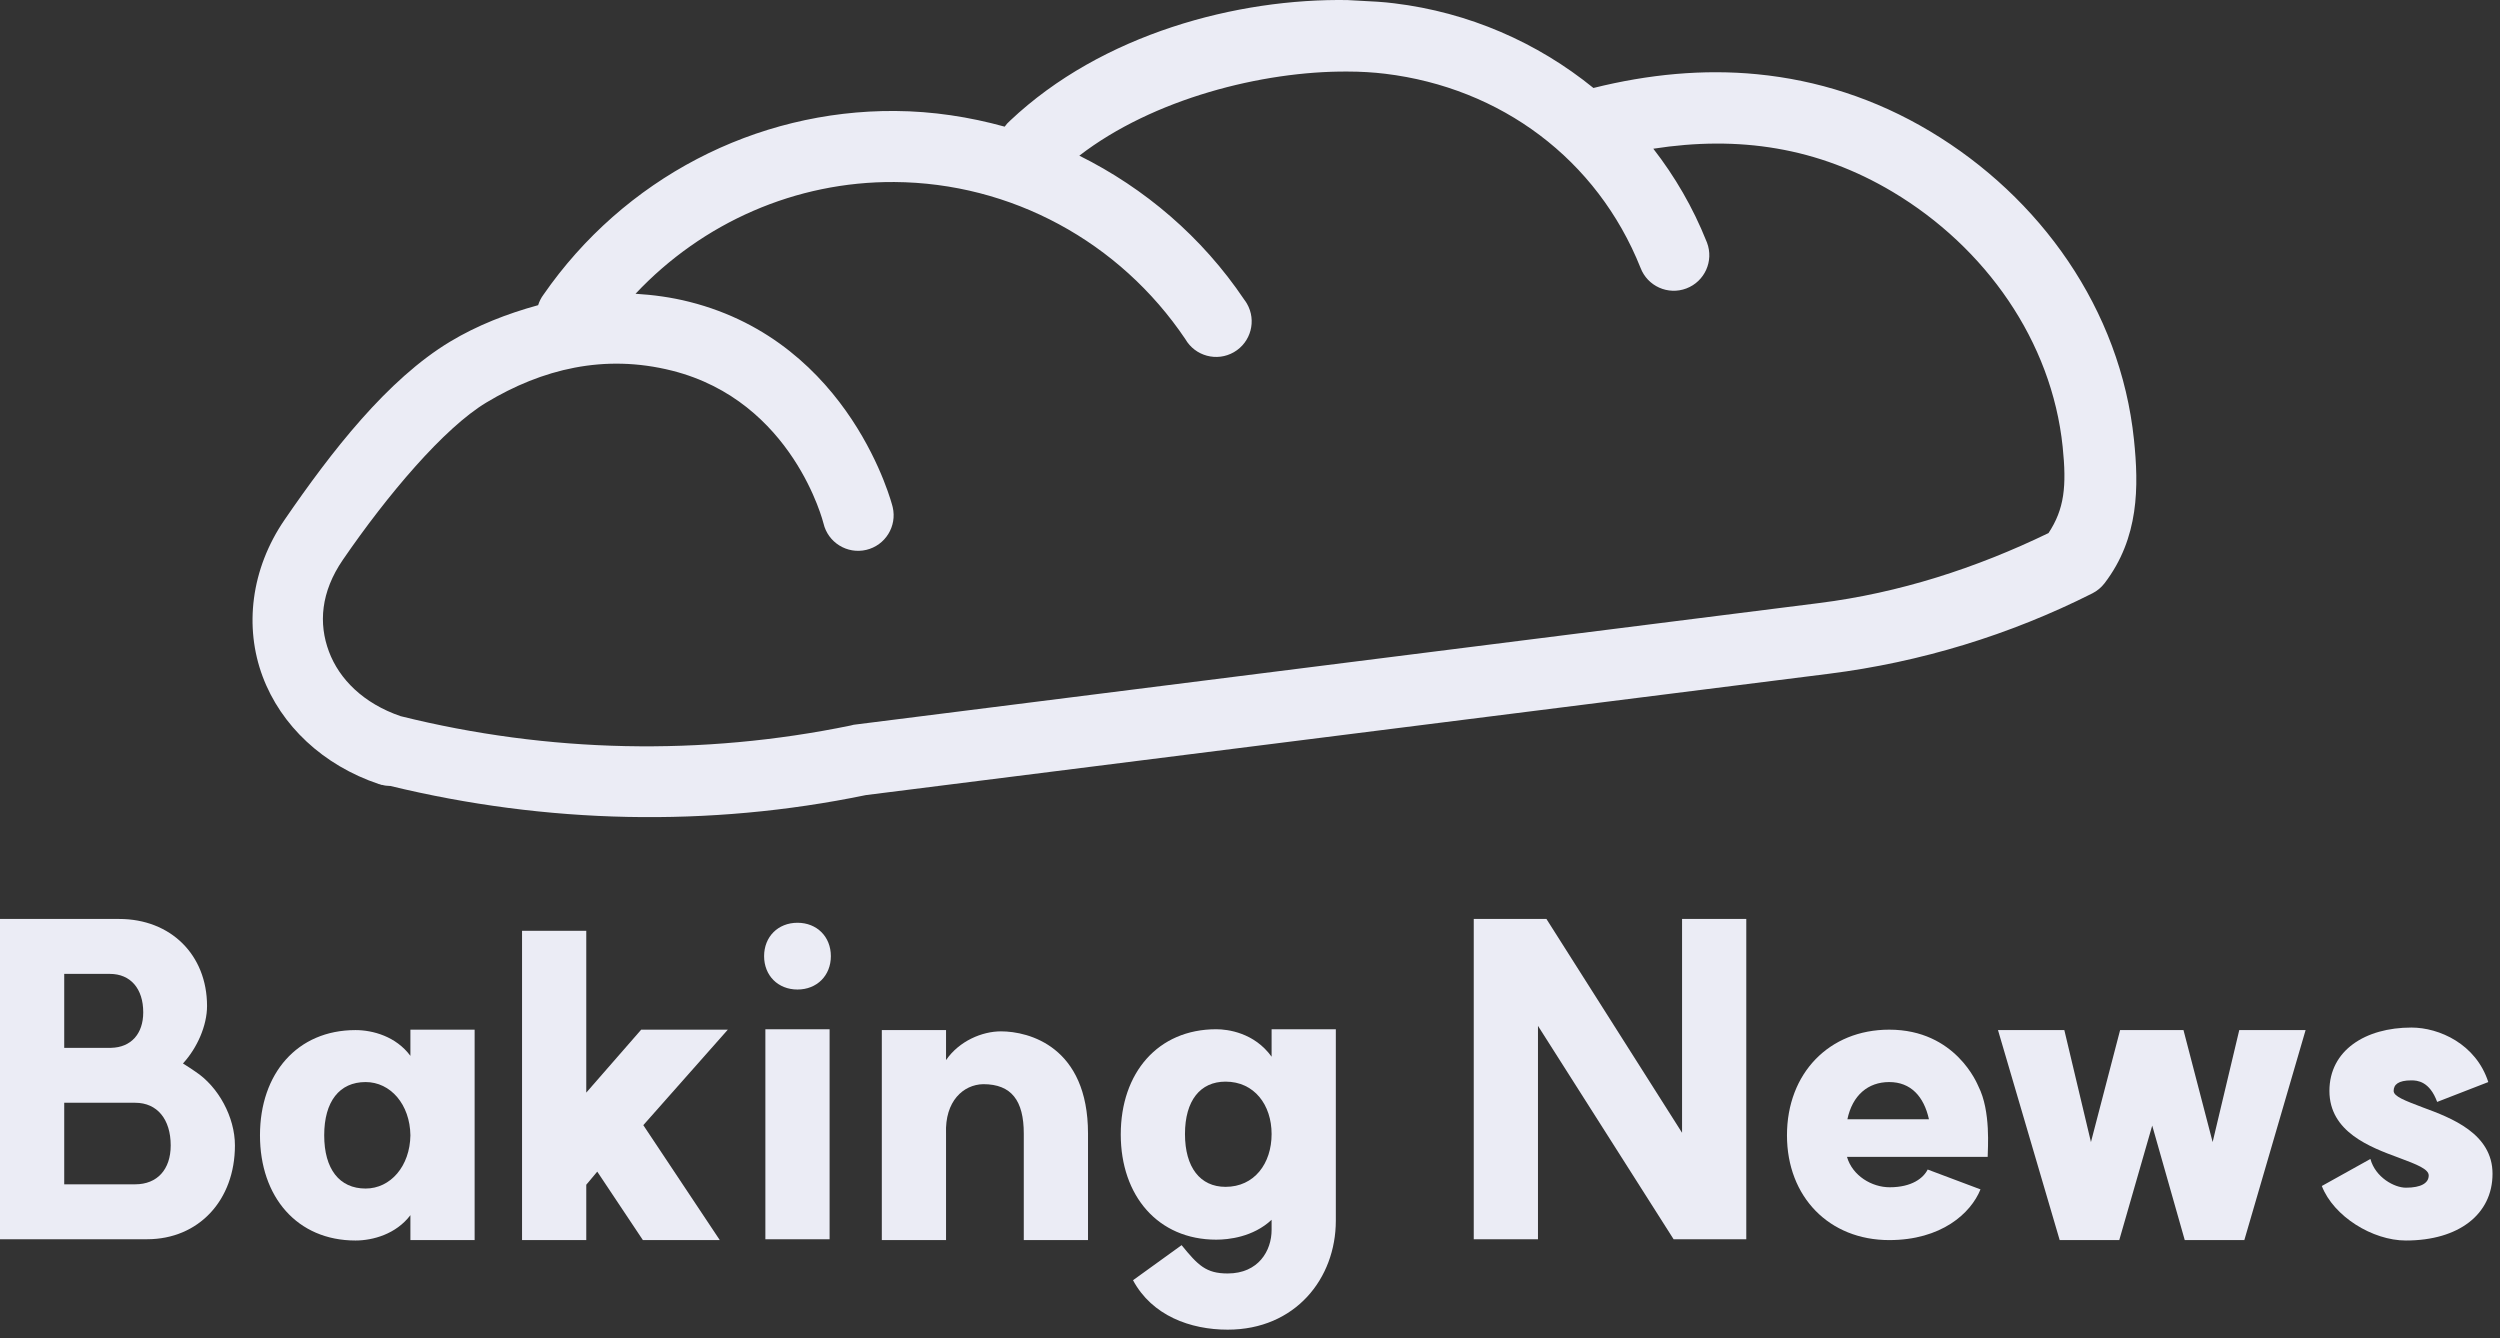 <svg width="142" height="76" viewBox="0 0 142 76" fill="none" xmlns="http://www.w3.org/2000/svg">
<rect x="0" y="0" width="142" height="76" fill="#333333" stroke="none"/>
<path d="M0 70.389V52.197H6.768C9.696 52.197 11.76 54.237 11.76 57.141C11.76 58.245 11.208 59.517 10.392 60.405C10.632 60.549 10.872 60.717 11.088 60.861C12.408 61.725 13.344 63.453 13.344 65.061C13.344 68.181 11.28 70.389 8.352 70.389H0ZM3.648 67.269H7.68C8.928 67.269 9.696 66.429 9.696 65.061C9.696 63.573 8.928 62.637 7.68 62.637H3.648V67.269ZM3.648 59.517H6.312C7.44 59.493 8.136 58.725 8.136 57.501C8.136 56.157 7.416 55.317 6.24 55.317H3.648V59.517Z" fill="#EBECF5"/>
<path d="M20.191 70.461C16.879 70.461 14.767 67.989 14.767 64.485C14.767 60.981 16.879 58.509 20.191 58.509C21.175 58.509 22.495 58.869 23.311 59.973V58.485H26.959V70.437H23.311V69.021C22.495 70.101 21.175 70.461 20.191 70.461ZM18.415 64.485C18.415 66.405 19.279 67.509 20.767 67.509C22.183 67.509 23.287 66.237 23.311 64.485C23.287 62.733 22.183 61.461 20.767 61.461C19.279 61.461 18.415 62.565 18.415 64.485Z" fill="#EBECF5"/>
<path d="M33.3 52.869V62.061L36.42 58.485H41.34L36.54 63.909L40.884 70.437H36.516L33.924 66.549L33.3 67.293V70.437H29.652V52.869H33.3Z" fill="#EBECF5"/>
<path d="M43.473 58.461H47.121V70.389H43.473V58.461ZM43.401 54.309C43.401 53.205 44.193 52.413 45.297 52.413C46.401 52.413 47.193 53.205 47.193 54.309C47.193 55.413 46.401 56.205 45.297 56.205C44.193 56.205 43.401 55.413 43.401 54.309Z" fill="#EBECF5"/>
<path d="M58.151 64.389C58.151 62.517 57.455 61.581 55.847 61.581C54.719 61.605 53.663 62.541 53.735 64.389V70.437H50.087V58.509H53.735V60.213C54.479 59.133 55.775 58.581 56.855 58.581C58.439 58.581 61.799 59.445 61.799 64.389V70.437H58.151V64.389Z" fill="#EBECF5"/>
<path d="M69.611 67.413C71.243 67.413 72.227 66.093 72.227 64.413C72.227 62.757 71.243 61.437 69.611 61.437C68.171 61.437 67.307 62.517 67.307 64.413C67.307 66.309 68.171 67.413 69.611 67.413ZM63.659 64.437C63.659 60.933 65.771 58.461 69.083 58.461C69.731 58.461 71.243 58.653 72.227 60.021V58.461H75.875V69.333C75.875 72.621 73.571 75.525 69.731 75.525C67.619 75.525 65.435 74.733 64.355 72.717L67.115 70.725C68.051 71.877 68.507 72.333 69.731 72.333C71.483 72.333 72.227 71.037 72.227 69.861V69.285C71.171 70.269 69.779 70.413 69.083 70.413C65.771 70.413 63.659 67.917 63.659 64.437Z" fill="#EBECF5"/>
<path d="M99.189 52.197V70.389H95.061L87.357 58.269V70.389H83.709V52.197H87.837L95.541 64.341V52.197H99.189Z" fill="#EBECF5"/>
<path d="M107.308 70.437C103.9 70.437 101.5 67.989 101.5 64.485C101.5 60.957 103.9 58.485 107.308 58.485C111.1 58.485 112.324 61.605 112.372 61.701C113.092 63.117 112.9 65.277 112.9 65.709H104.908C105.22 66.789 106.324 67.437 107.332 67.437C108.604 67.437 109.252 66.909 109.492 66.429L112.492 67.557C111.94 68.925 110.26 70.437 107.308 70.437ZM104.932 63.573H109.564C109.276 62.277 108.532 61.461 107.308 61.461C106.108 61.461 105.22 62.205 104.932 63.573Z" fill="#EBECF5"/>
<path d="M130.958 58.509L127.478 70.437H124.094L122.246 63.933L120.374 70.437H116.99L113.486 58.509H117.254L118.766 64.869L120.422 58.509H124.022L125.678 64.869L127.19 58.509H130.958Z" fill="#EBECF5"/>
<path d="M134.639 65.829C134.927 66.885 136.007 67.461 136.655 67.461C137.519 67.461 137.951 67.197 137.951 66.765C137.951 66.405 137.279 66.141 136.247 65.757C134.615 65.157 132.311 64.293 132.311 61.965C132.311 59.661 134.351 58.365 136.967 58.365C138.551 58.365 140.639 59.301 141.335 61.461L138.431 62.589C137.999 61.413 137.303 61.365 136.967 61.365C136.223 61.365 135.959 61.605 135.959 61.965C135.959 62.277 136.607 62.517 137.615 62.901C139.247 63.501 141.575 64.389 141.575 66.669C141.575 68.973 139.655 70.461 136.655 70.461C134.759 70.461 132.551 69.093 131.879 67.365L134.639 65.829Z" fill="#EBECF5"/>
<path fill-rule="evenodd" clip-rule="evenodd" d="M57.372 6.855C62.598 1.919 70.281 -0.105 76.571 0.004L76.57 0.006C76.813 0.023 77.07 0.035 77.338 0.048C77.927 0.077 78.562 0.107 79.192 0.188C83.428 0.703 87.317 2.406 90.507 4.997C93.636 4.217 96.758 3.918 99.811 4.217C103.199 4.548 106.504 5.59 109.627 7.458C115.877 11.195 120.44 17.561 121.209 24.969C121.484 27.615 121.513 30.545 119.538 33.129C119.353 33.369 119.116 33.567 118.844 33.704C114.149 36.07 109.088 37.613 103.88 38.27L49.184 45.161C40.249 47.007 31.028 46.793 22.164 44.641C22.124 44.638 22.124 44.642 22.124 44.641C21.988 44.636 21.852 44.624 21.72 44.584C21.686 44.583 21.681 44.586 21.68 44.585C21.68 44.585 21.68 44.585 21.68 44.585C21.656 44.581 21.632 44.57 21.608 44.56C21.579 44.548 21.551 44.536 21.522 44.536C18.344 43.468 15.958 41.212 14.915 38.418C13.872 35.624 14.239 32.328 16.169 29.516C18.822 25.65 22.003 21.547 25.575 19.4C27.102 18.483 28.8 17.818 30.566 17.334C30.632 17.123 30.733 16.921 30.865 16.744C35.424 10.16 42.901 6.247 50.852 6.304C52.979 6.319 55.061 6.639 57.065 7.194C57.154 7.069 57.257 6.956 57.372 6.855ZM78.675 4.189C78.003 4.108 77.286 4.064 76.53 4.064C71.706 4.035 65.495 5.61 61.306 8.842C65.019 10.688 68.277 13.459 70.672 17.018C70.728 17.09 70.779 17.166 70.825 17.245C71.383 18.21 71.052 19.445 70.087 20.003C69.122 20.561 67.887 20.23 67.329 19.265C63.591 13.71 57.415 10.384 50.803 10.339C45.205 10.301 39.909 12.635 36.098 16.686C37.106 16.748 38.123 16.882 39.157 17.144C48.367 19.464 50.693 28.758 50.693 28.758C50.697 28.774 50.701 28.792 50.706 28.809C50.959 29.894 50.285 30.98 49.2 31.234C48.114 31.488 47.028 30.813 46.774 29.728C46.774 29.728 45.062 22.79 38.172 21.054C34.323 20.084 30.785 20.965 27.631 22.86C25.21 24.313 22 28.119 19.478 31.793C18.215 33.632 18.091 35.422 18.682 37.004C19.267 38.574 20.64 39.953 22.758 40.679C31.137 42.763 39.871 42.953 48.327 41.207C48.379 41.191 48.432 41.178 48.485 41.167L103.337 34.252C107.87 33.681 112.24 32.272 116.355 30.279C117.252 28.919 117.394 27.631 117.159 25.374C116.536 19.37 112.773 14.05 107.517 10.906C103.24 8.35 98.739 7.697 93.908 8.447C95.13 10.019 96.157 11.778 96.927 13.706C96.938 13.731 96.948 13.756 96.958 13.782C97.353 14.824 96.828 15.989 95.785 16.384C94.743 16.779 93.577 16.255 93.182 15.212C90.71 9.029 85.237 4.985 78.675 4.189Z" fill="#EBECF5"/>
</svg>
